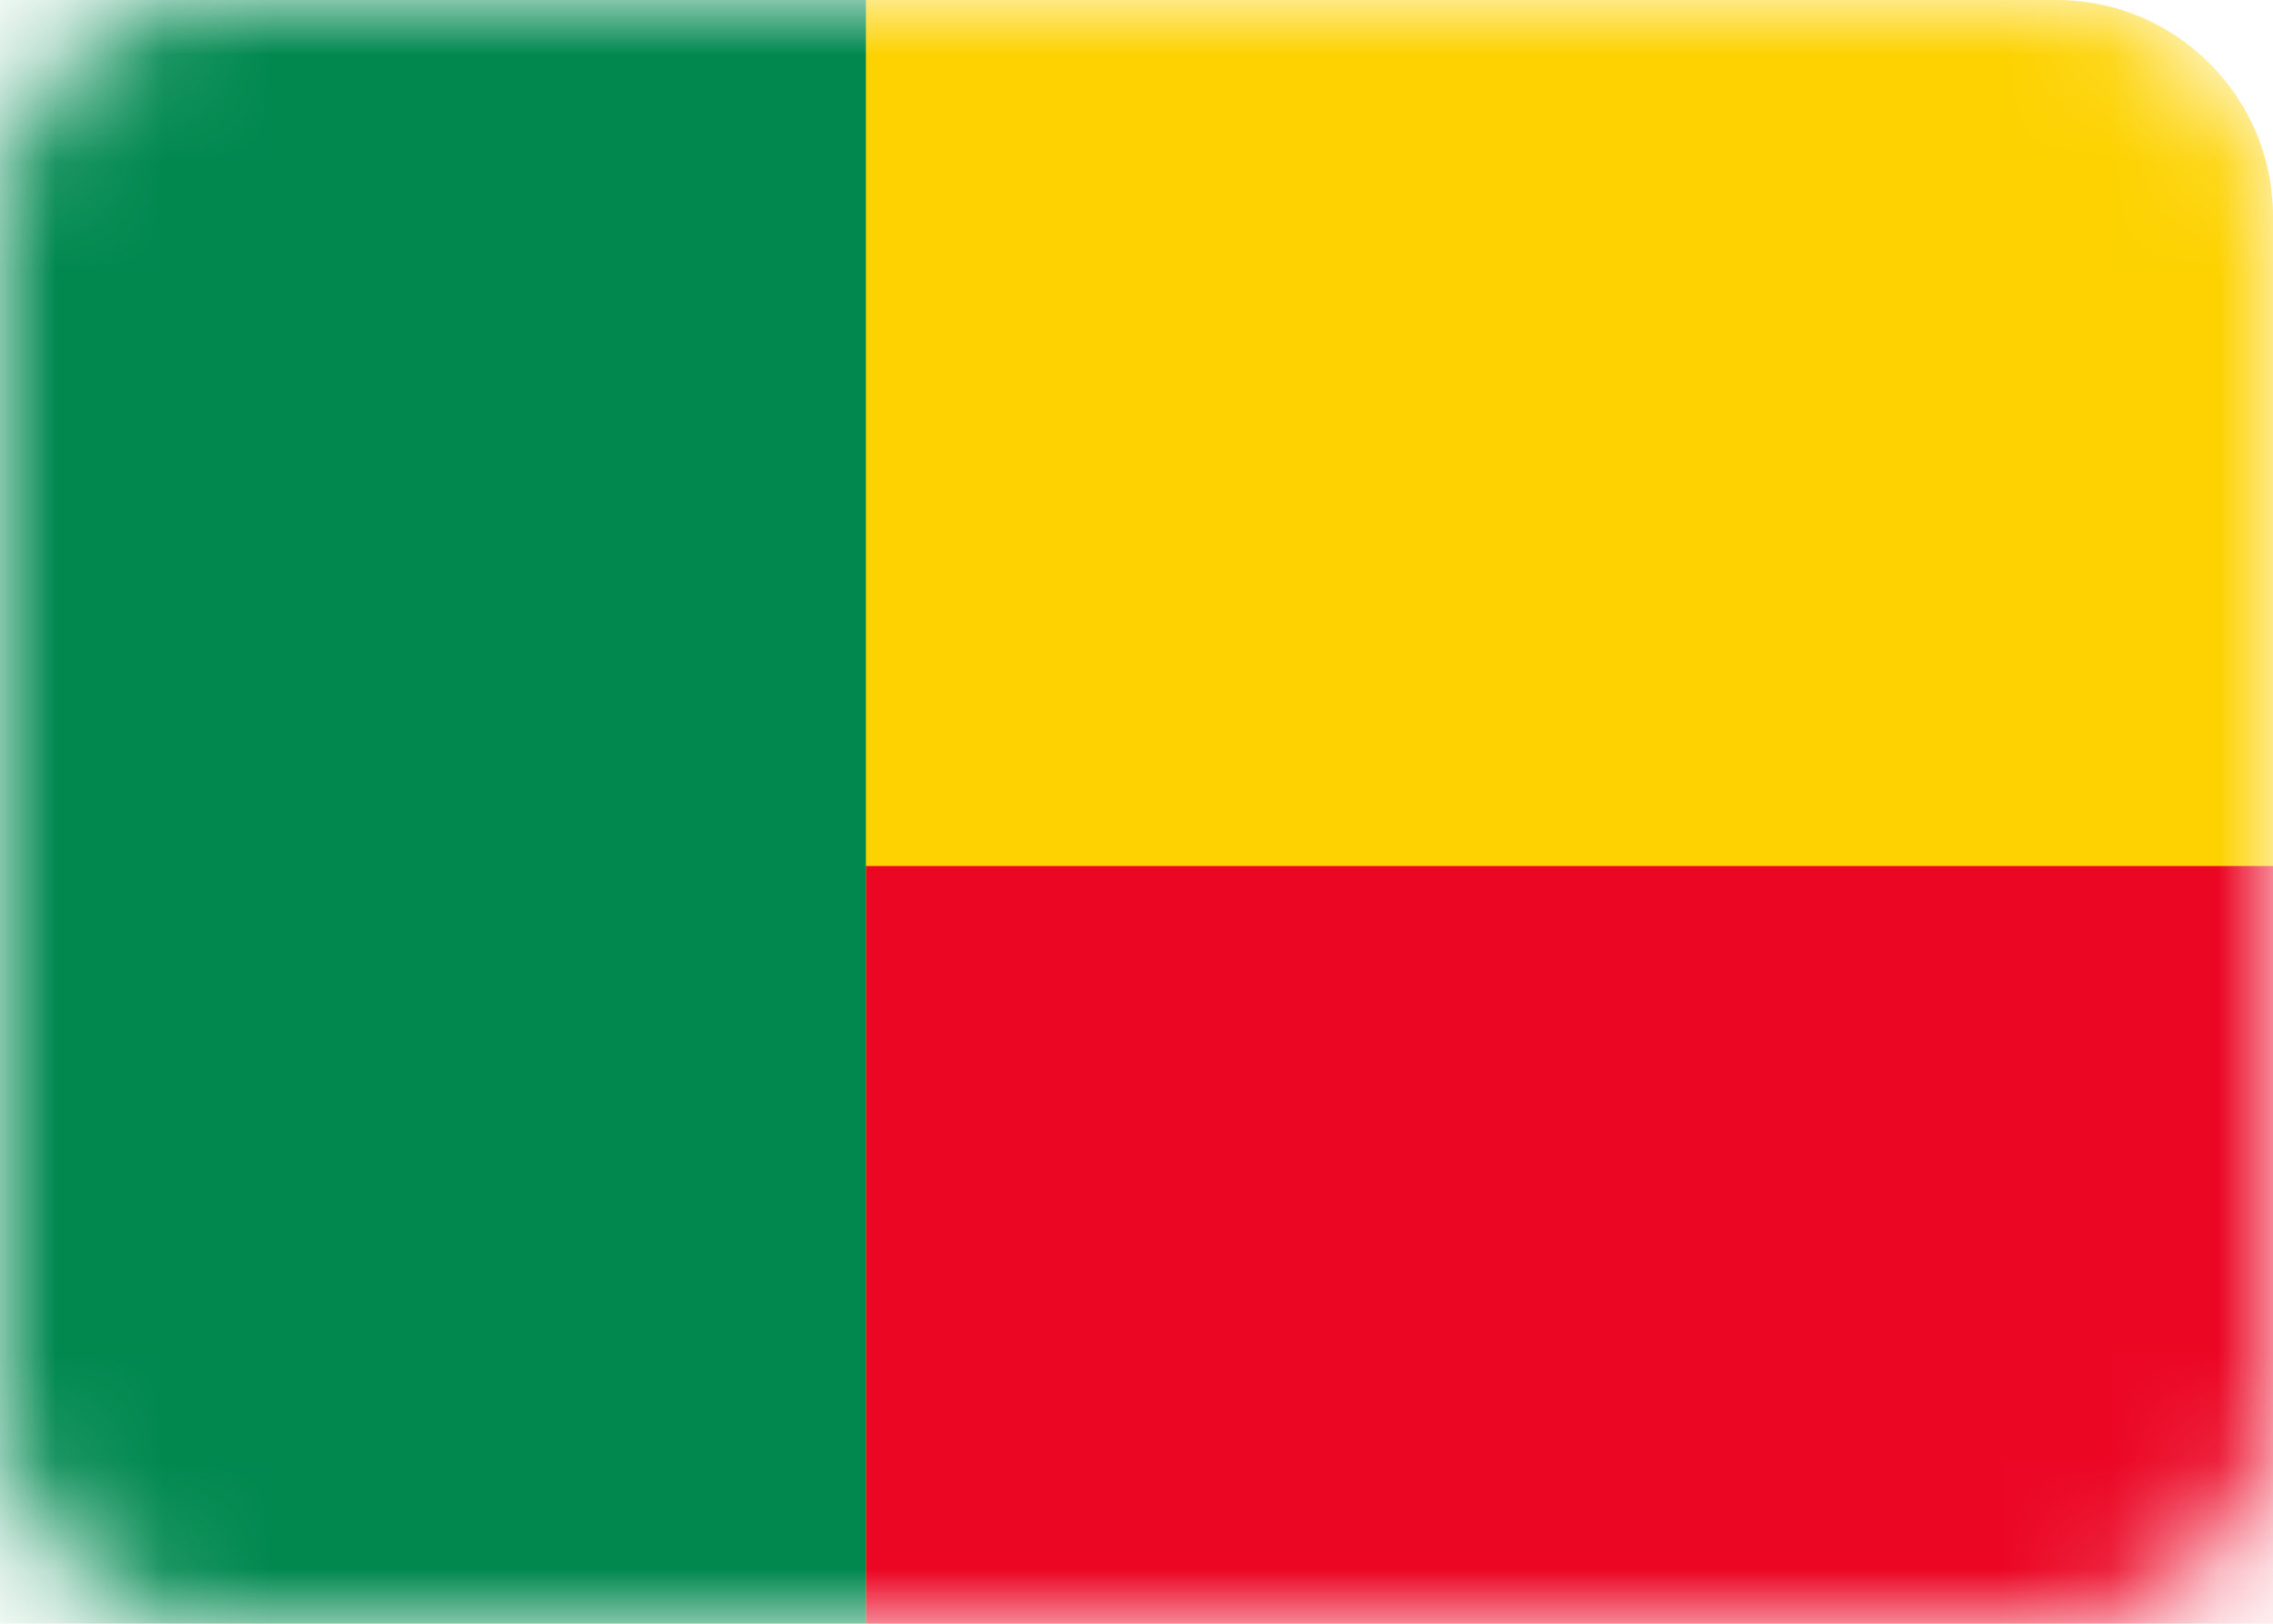 <svg width="21" height="15" viewBox="0 0 21 15" fill="none" xmlns="http://www.w3.org/2000/svg">
<mask id="mask0_124_3294" style="mask-type:alpha" maskUnits="userSpaceOnUse" x="0" y="0" width="21" height="15">
<path d="M19 0H2C0.895 0 0 0.895 0 2V13C0 14.105 0.895 15 2 15H19C20.105 15 21 14.105 21 13V2C21 0.895 20.105 0 19 0Z" fill="white"/>
</mask>
<g mask="url(#mask0_124_3294)">
<path d="M19 0H2C0.895 0 0 0.895 0 2V13C0 14.105 0.895 15 2 15H19C20.105 15 21 14.105 21 13V2C21 0.895 20.105 0 19 0Z" fill="#FDD200"/>
<path fill-rule="evenodd" clip-rule="evenodd" d="M8 8H21V15H8V8Z" fill="#EB0624"/>
<path fill-rule="evenodd" clip-rule="evenodd" d="M0 0H8V15H0V0Z" fill="#00884F"/>
</g>
</svg>

